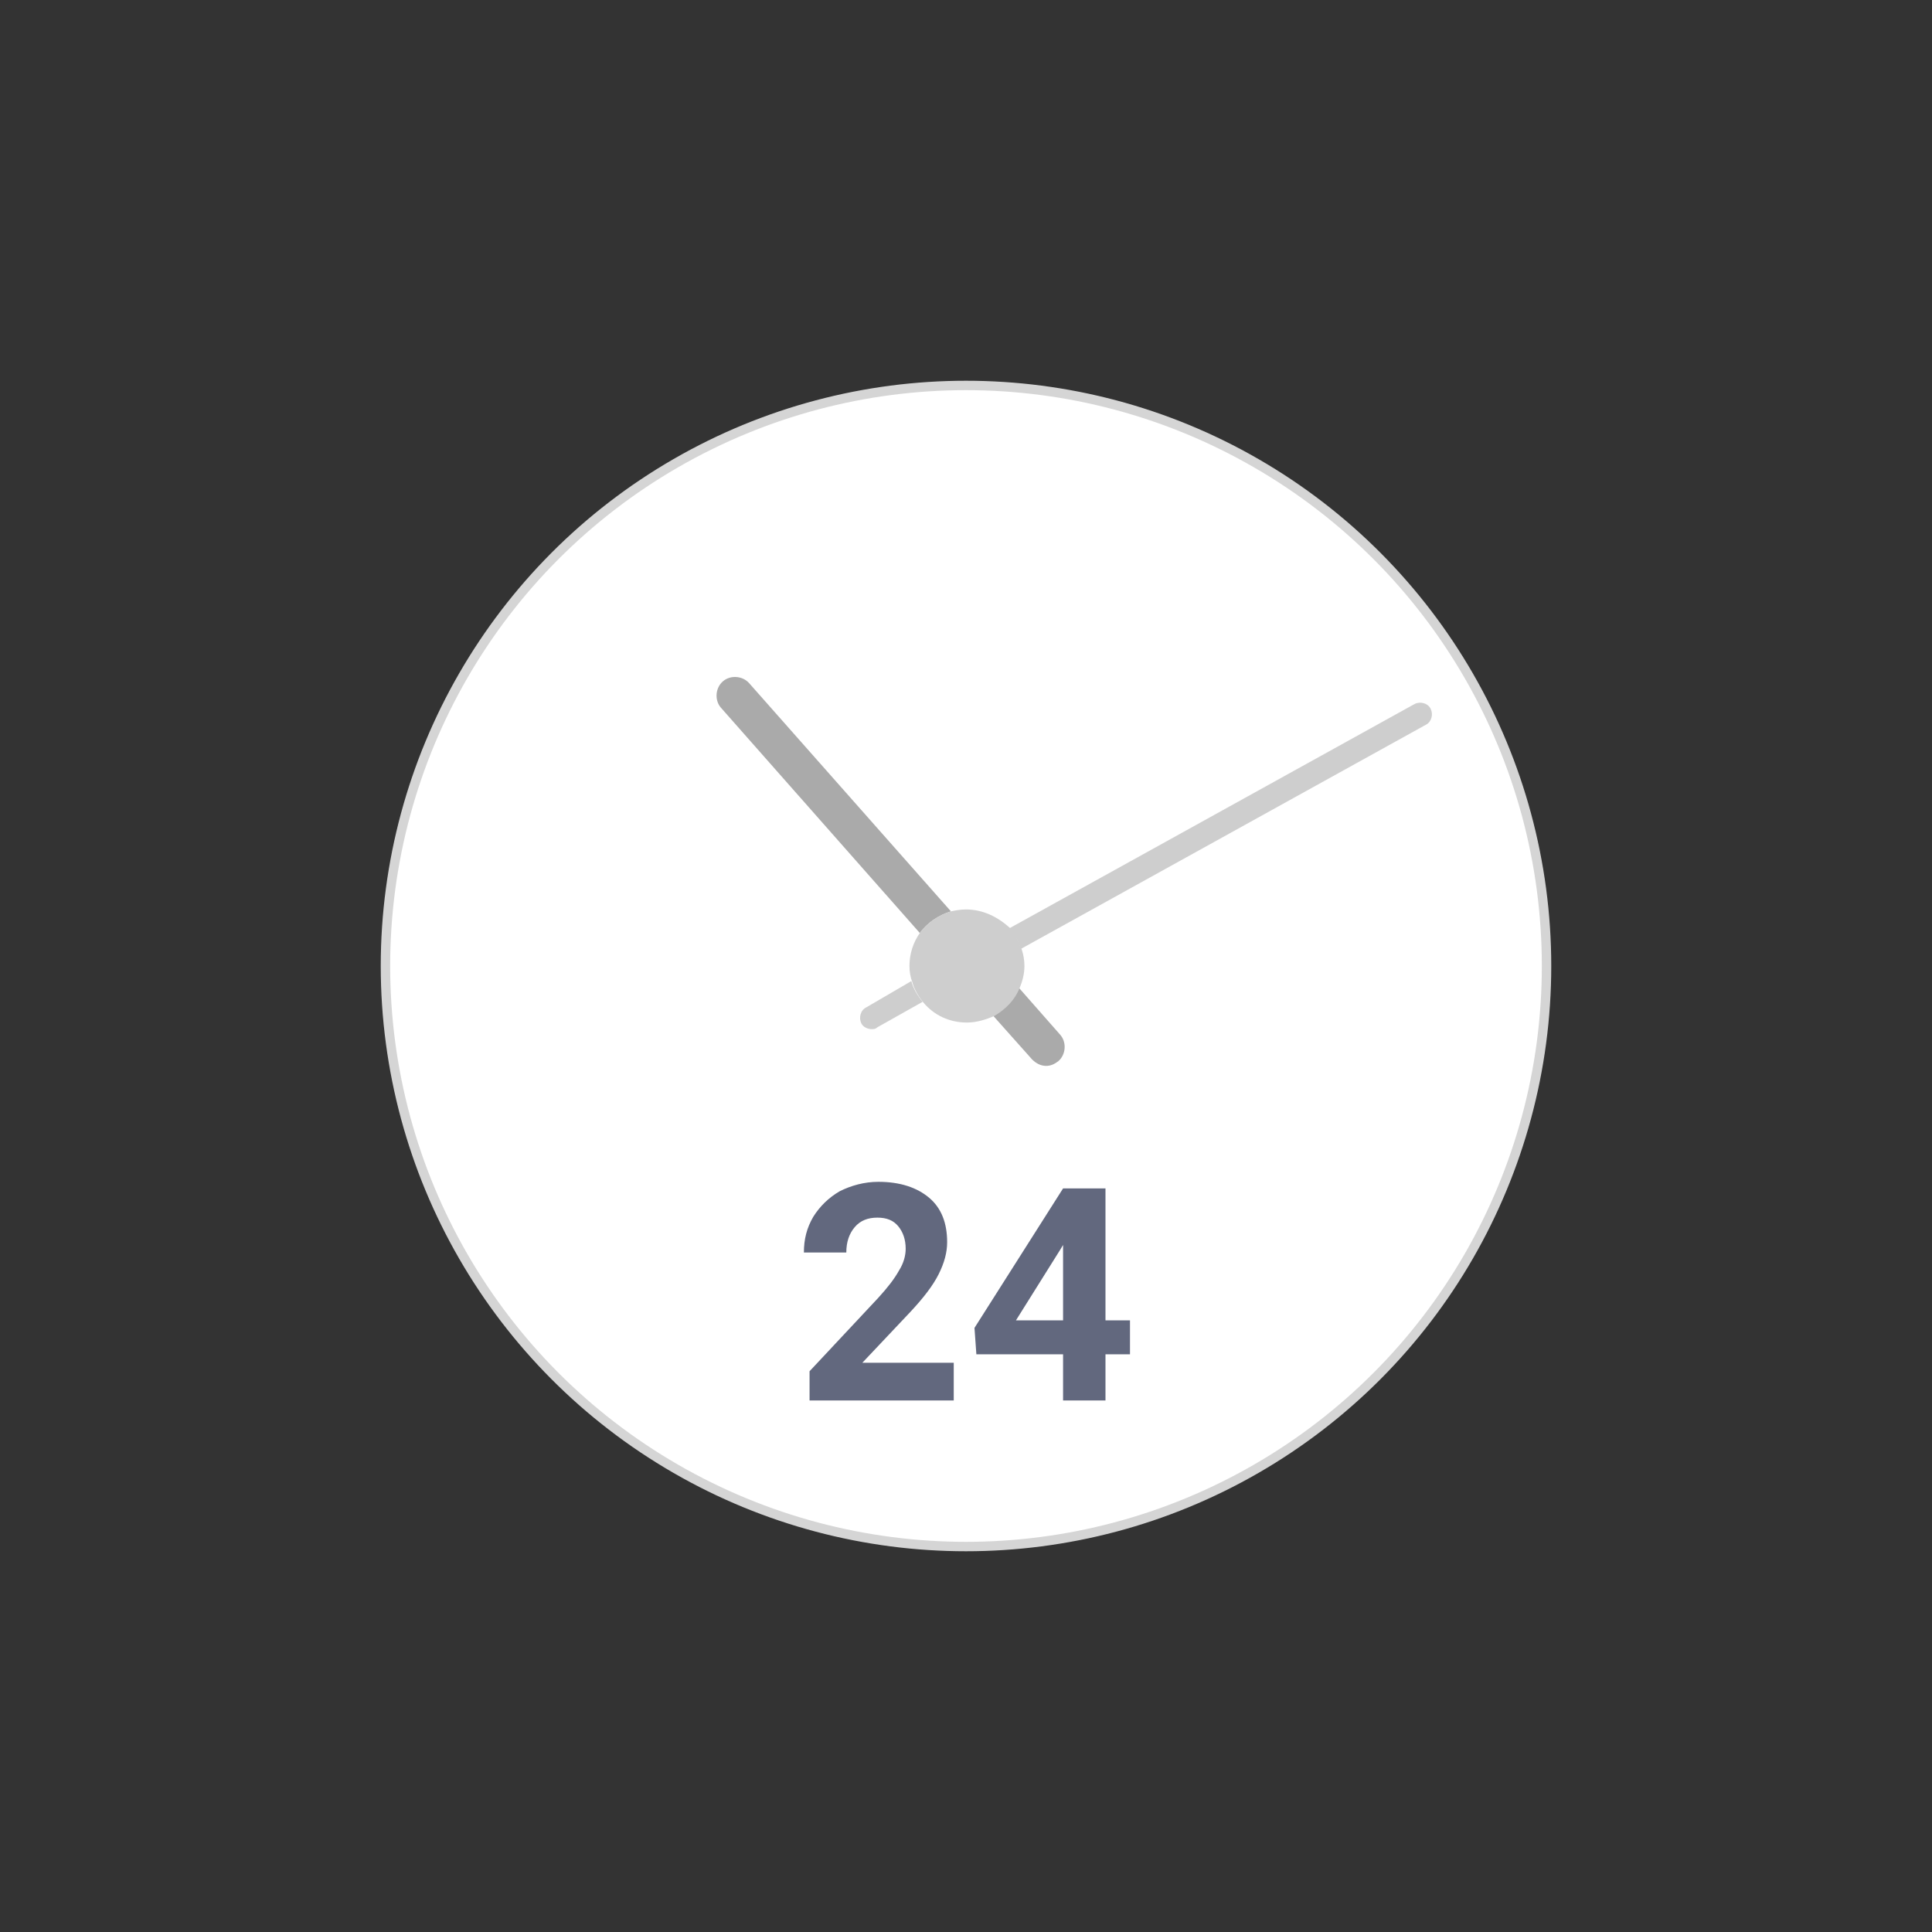 <?xml version="1.0" encoding="utf-8"?><!--Generator: Adobe Illustrator 22.1.0, SVG Export Plug-In . SVG Version: 6.00 Build 0)--><svg version="1.0" id="Layer_1" xmlns="http://www.w3.org/2000/svg" xmlns:xlink="http://www.w3.org/1999/xlink" x="0px" y="0px" viewBox="0 0 205 205" style="enable-background:new 0 0 205 205" xml:space="preserve"><rect x="0" y="0" width="205" height="205" fill="#333333" stroke="none"/><style type="text/css">.st0{fill:#fff;stroke:#D5D5D5;stroke-miterlimit:10;}
	.st1{opacity:0;fill:#F6F7F9;}
	.st2{opacity:1;}
	.st3{opacity:1;fill:none;stroke:#999999;stroke-miterlimit:10;}
	.st4{enable-background:new    ;}
	.st5{fill:#62687E;}
	.st6{fill:#AAAAAA;}
	.st7{fill:#CECECE;}</style><g><circle class="st0" cx="102.5" cy="102.5" r="61.6"/><!--<path class="st1" d="M102.5,0.7C46.3,0.7,0.7,46.3,0.7,102.5s45.6,101.8,101.8,101.8s101.8-45.6,101.8-101.8l0,0
		C204.3,46.3,158.7,0.7,102.5,0.7z M102.5,164.6c-34.3,0-62.1-27.8-62.1-62.1s27.8-62.1,62.1-62.1s62.1,27.8,62.1,62.1
		S136.8,164.6,102.5,164.6L102.5,164.6z"/>--><!--<g class="st2">
		<line class="st3" x1="77.7" y1="9.9" x2="79.4" y2="16.4"/>
		<line class="st3" x1="54.5" y1="19.4" x2="57.9" y2="25.3"/>
		<line class="st3" x1="19.4" y1="54.5" x2="25.3" y2="57.9"/>
		<line class="st3" x1="9.9" y1="77.7" x2="16.4" y2="79.4"/>
		<line class="st3" x1="9.9" y1="127.3" x2="16.4" y2="125.6"/>
		<line class="st3" x1="19.4" y1="150.5" x2="25.3" y2="147.1"/>
		<line class="st3" x1="54.5" y1="185.6" x2="57.9" y2="179.7"/>
		<line class="st3" x1="77.7" y1="195.1" x2="79.4" y2="188.6"/>
		<line class="st3" x1="127.3" y1="195.1" x2="125.6" y2="188.6"/>
		<line class="st3" x1="150.5" y1="185.6" x2="147.1" y2="179.7"/>
		<line class="st3" x1="185.6" y1="150.5" x2="179.7" y2="147.1"/>
		<line class="st3" x1="195.1" y1="127.3" x2="188.6" y2="125.6"/>
		<line class="st3" x1="195.1" y1="77.7" x2="188.6" y2="79.4"/>
		<line class="st3" x1="185.6" y1="54.5" x2="179.7" y2="57.9"/>
		<line class="st3" x1="150.5" y1="19.4" x2="147.1" y2="25.3"/>
		<line class="st3" x1="127.3" y1="9.9" x2="125.6" y2="16.4"/>
	</g>--><!--<g class="st4">
		<path d="M100.2,9.5c0-1.9,0.8-4.1,2.9-4.1c2.1,0,2.9,2.2,2.9,4.1c0,1.9-0.8,4.1-2.9,4.1C101,13.6,100.2,11.4,100.2,9.5z
			 M105.4,9.5c0-1.6-0.5-3.5-2.2-3.5c-1.7,0-2.2,1.8-2.2,3.5c0,1.6,0.5,3.5,2.2,3.5C104.8,13,105.4,11.1,105.4,9.5z"/>
	</g>
	<g class="st4">
		<path d="M101.1,199.3v-7l-1.3,1.3l-0.4-0.4l1.7-1.8h0.6v7.9H101.1z"/>
		<path d="M103.4,199.3v-0.6c2.7-2.2,4.5-3.7,4.5-5.2c0-1.1-0.9-1.6-1.8-1.6c-1,0-1.7,0.4-2.2,1l-0.5-0.4c0.6-0.8,1.5-1.2,2.6-1.2
			c1.2,0,2.5,0.7,2.5,2.2c0,1.7-1.8,3.3-4.1,5.2h4.2v0.6H103.4z"/>
	</g>--><!--<g class="st4">
		<path d="M6.9,105.9v-7l-1.3,1.3l-0.4-0.4l1.7-1.8h0.6v7.9H6.9z"/>
		<path d="M9.2,104c0-1.1,1-1.8,2-2.1c-0.9-0.2-1.8-0.9-1.8-1.9c0-1.4,1.3-2,2.6-2c1.2,0,2.6,0.6,2.6,2c0,1.1-0.9,1.7-1.8,1.9
			c1,0.3,2,1,2,2.1c0,1.3-1.2,2.1-2.7,2.1C10.4,106.1,9.2,105.3,9.2,104z M13.9,103.9c0-1.2-1.5-1.7-2-1.7c-0.5,0.1-2,0.5-2,1.7
			c0,1,0.9,1.5,2,1.5C12.9,105.5,13.9,104.9,13.9,103.9z M13.8,100c0-0.9-0.8-1.5-1.9-1.5c-1,0-1.9,0.5-1.9,1.5
			c0,1.1,1.4,1.5,1.9,1.5C12.4,101.5,13.8,101.1,13.8,100z"/>
	</g>
	<g class="st4">
		<path d="M34.3,41.7v-0.6c2.7-2.2,4.5-3.7,4.5-5.2c0-1.1-0.9-1.6-1.8-1.6c-1,0-1.7,0.4-2.2,1l-0.5-0.4c0.6-0.8,1.5-1.2,2.6-1.2
			c1.2,0,2.5,0.7,2.5,2.2c0,1.7-1.8,3.3-4.1,5.2h4.2v0.6H34.3z"/>
		<path d="M42.5,41.7v-7l-1.3,1.3l-0.4-0.4l1.7-1.8h0.6v7.9H42.5z"/>
	</g>--><!--<g class="st4">
		<path d="M163.7,40.5l0.5-0.4c0.4,0.6,1.2,1.1,2.2,1.1c1.2,0,2-0.6,2-1.7c0-1.1-0.9-1.6-2.1-1.6c-0.3,0-0.6,0-0.7,0v-0.6
			c0.1,0,0.4,0,0.7,0c1,0,2-0.5,2-1.5c0-1-0.9-1.5-1.9-1.5c-0.9,0-1.5,0.4-2.1,1l-0.4-0.4c0.6-0.7,1.4-1.2,2.6-1.2
			c1.4,0,2.5,0.7,2.5,2.1c0,1.2-1,1.7-1.7,1.8c0.7,0.1,1.8,0.7,1.8,2s-1,2.3-2.7,2.3C165.1,41.9,164.2,41.3,163.7,40.5z"/>
	</g>
	<g class="st4">
		<path d="M35.6,172.7v-7l-1.3,1.3l-0.4-0.4l1.7-1.8h0.6v7.9H35.6z"/>
		<path d="M38.1,171.6l0.4-0.4c0.5,0.7,1.2,1.1,2.2,1.1c1.1,0,2-0.8,2-1.9c0-1.2-0.8-1.9-2-1.9c-0.7,0-1.3,0.2-1.9,0.8l-0.5-0.2
			v-4.1h4.6v0.6h-3.9v3.1c0.4-0.4,1.1-0.7,1.9-0.7c1.3,0,2.5,0.9,2.5,2.5c0,1.6-1.2,2.5-2.7,2.5C39.5,172.9,38.7,172.3,38.1,171.6z"
			/>
	</g>
	<g class="st4">
		<path d="M164.4,171.8l0.4-0.5c0.4,0.5,0.9,0.9,1.7,0.9c1.7,0,2.3-1.8,2.3-3.5c0-0.1,0-0.2,0-0.4c-0.3,0.5-1.3,1.3-2.3,1.3
			c-1.4,0-2.5-0.8-2.5-2.5c0-1.3,1-2.5,2.6-2.5c2.1,0,2.9,2,2.9,4.1c0,2-0.8,4.1-3,4.1C165.5,172.8,164.9,172.4,164.4,171.8z
			 M168.8,167.8c-0.1-1.1-0.7-2.4-2.1-2.4c-1.3,0-2,1-2,1.9c0,1.3,0.9,1.9,2,1.9C167.5,169.1,168.4,168.5,168.8,167.8z"/>
	</g>--><!--<g class="st4">
		<path d="M192.7,102.4c0-2,0.8-4.1,3-4.1c1,0,1.7,0.4,2.1,1l-0.4,0.5c-0.4-0.5-0.9-0.9-1.7-0.9c-1.7,0-2.3,1.8-2.3,3.5
			c0,0.1,0,0.3,0,0.4c0.3-0.5,1.2-1.3,2.3-1.3c1.4,0,2.6,0.8,2.6,2.5c0,1.3-1,2.5-2.7,2.5C193.5,106.5,192.7,104.6,192.7,102.4z
			 M197.6,104c0-1.3-0.8-1.9-2-1.9c-0.9,0-1.7,0.6-2.2,1.4c0.1,1.1,0.7,2.5,2.2,2.5C196.9,105.9,197.6,104.9,197.6,104z"/>
	</g>--><g class="st4"><path class="st5" d="M101.3,148.6H85.9v-3.1l7.3-7.8c1-1.1,1.7-2,2.2-2.9c0.5-0.8,0.7-1.6,0.7-2.3c0-1-0.3-1.8-0.8-2.4
			c-0.5-0.6-1.2-0.9-2.2-0.9c-1,0-1.8,0.3-2.4,1c-0.6,0.7-0.9,1.6-0.9,2.7h-4.5c0-1.4,0.3-2.6,1-3.8c0.7-1.1,1.6-2,2.8-2.7
			c1.2-0.6,2.6-1,4.1-1c2.3,0,4.1,0.6,5.4,1.7s1.9,2.7,1.9,4.7c0,1.1-0.3,2.2-0.9,3.4c-0.6,1.2-1.6,2.5-3,4l-5.1,5.4h9.7V148.6z"/><path class="st5" d="M117.3,140.1h2.6v3.6h-2.6v4.9h-4.5v-4.9h-9.2l-0.2-2.8l9.4-14.8h4.5V140.1z M107.8,140.1h5v-8l-0.3,0.5
			L107.8,140.1z"/></g><g><path class="st6" d="M105.4,107.8l4.1,4.6c0.4,0.4,0.9,0.7,1.5,0.7c0.5,0,0.9-0.2,1.3-0.5c0.8-0.7,0.9-2,0.2-2.8l-4.4-5
			C107.5,106.1,106.6,107.1,105.4,107.8z"/><path class="st6" d="M100.9,96.7L79.5,72.5c-0.7-0.8-2-0.9-2.8-0.2c-0.8,0.7-0.9,2-0.2,2.8L97.6,99
			C98.4,97.9,99.6,97.1,100.9,96.7z"/><path class="st7" d="M91.9,106.9c-0.6,0.3-0.8,1.1-0.5,1.7c0.2,0.4,0.7,0.6,1.1,0.6c0.2,0,0.4,0,0.6-0.2l4.8-2.7
			c-0.5-0.6-1-1.4-1.2-2.2L91.9,106.9z"/><path class="st7" d="M151.8,75.2c-0.3-0.6-1.1-0.8-1.7-0.5l-43,23.8c0.5,0.6,1,1.4,1.2,2.2l43-23.8
			C151.9,76.6,152.1,75.8,151.8,75.2z"/><path class="st7" d="M102.5,96.5c-0.6,0-1.1,0.1-1.6,0.2c-1.3,0.4-2.5,1.2-3.3,2.3c-0.7,1-1.1,2.2-1.1,3.5c0,0.6,0.1,1.2,0.3,1.7
			c0.2,0.8,0.7,1.6,1.2,2.2c1.1,1.3,2.7,2.1,4.6,2.1c1,0,2-0.3,2.9-0.7c1.2-0.7,2.2-1.7,2.7-3c0.3-0.7,0.5-1.5,0.5-2.3
			c0-0.6-0.1-1.2-0.3-1.8c-0.3-0.8-0.7-1.6-1.2-2.2C105.9,97.3,104.3,96.5,102.5,96.5z"/></g></g></svg>